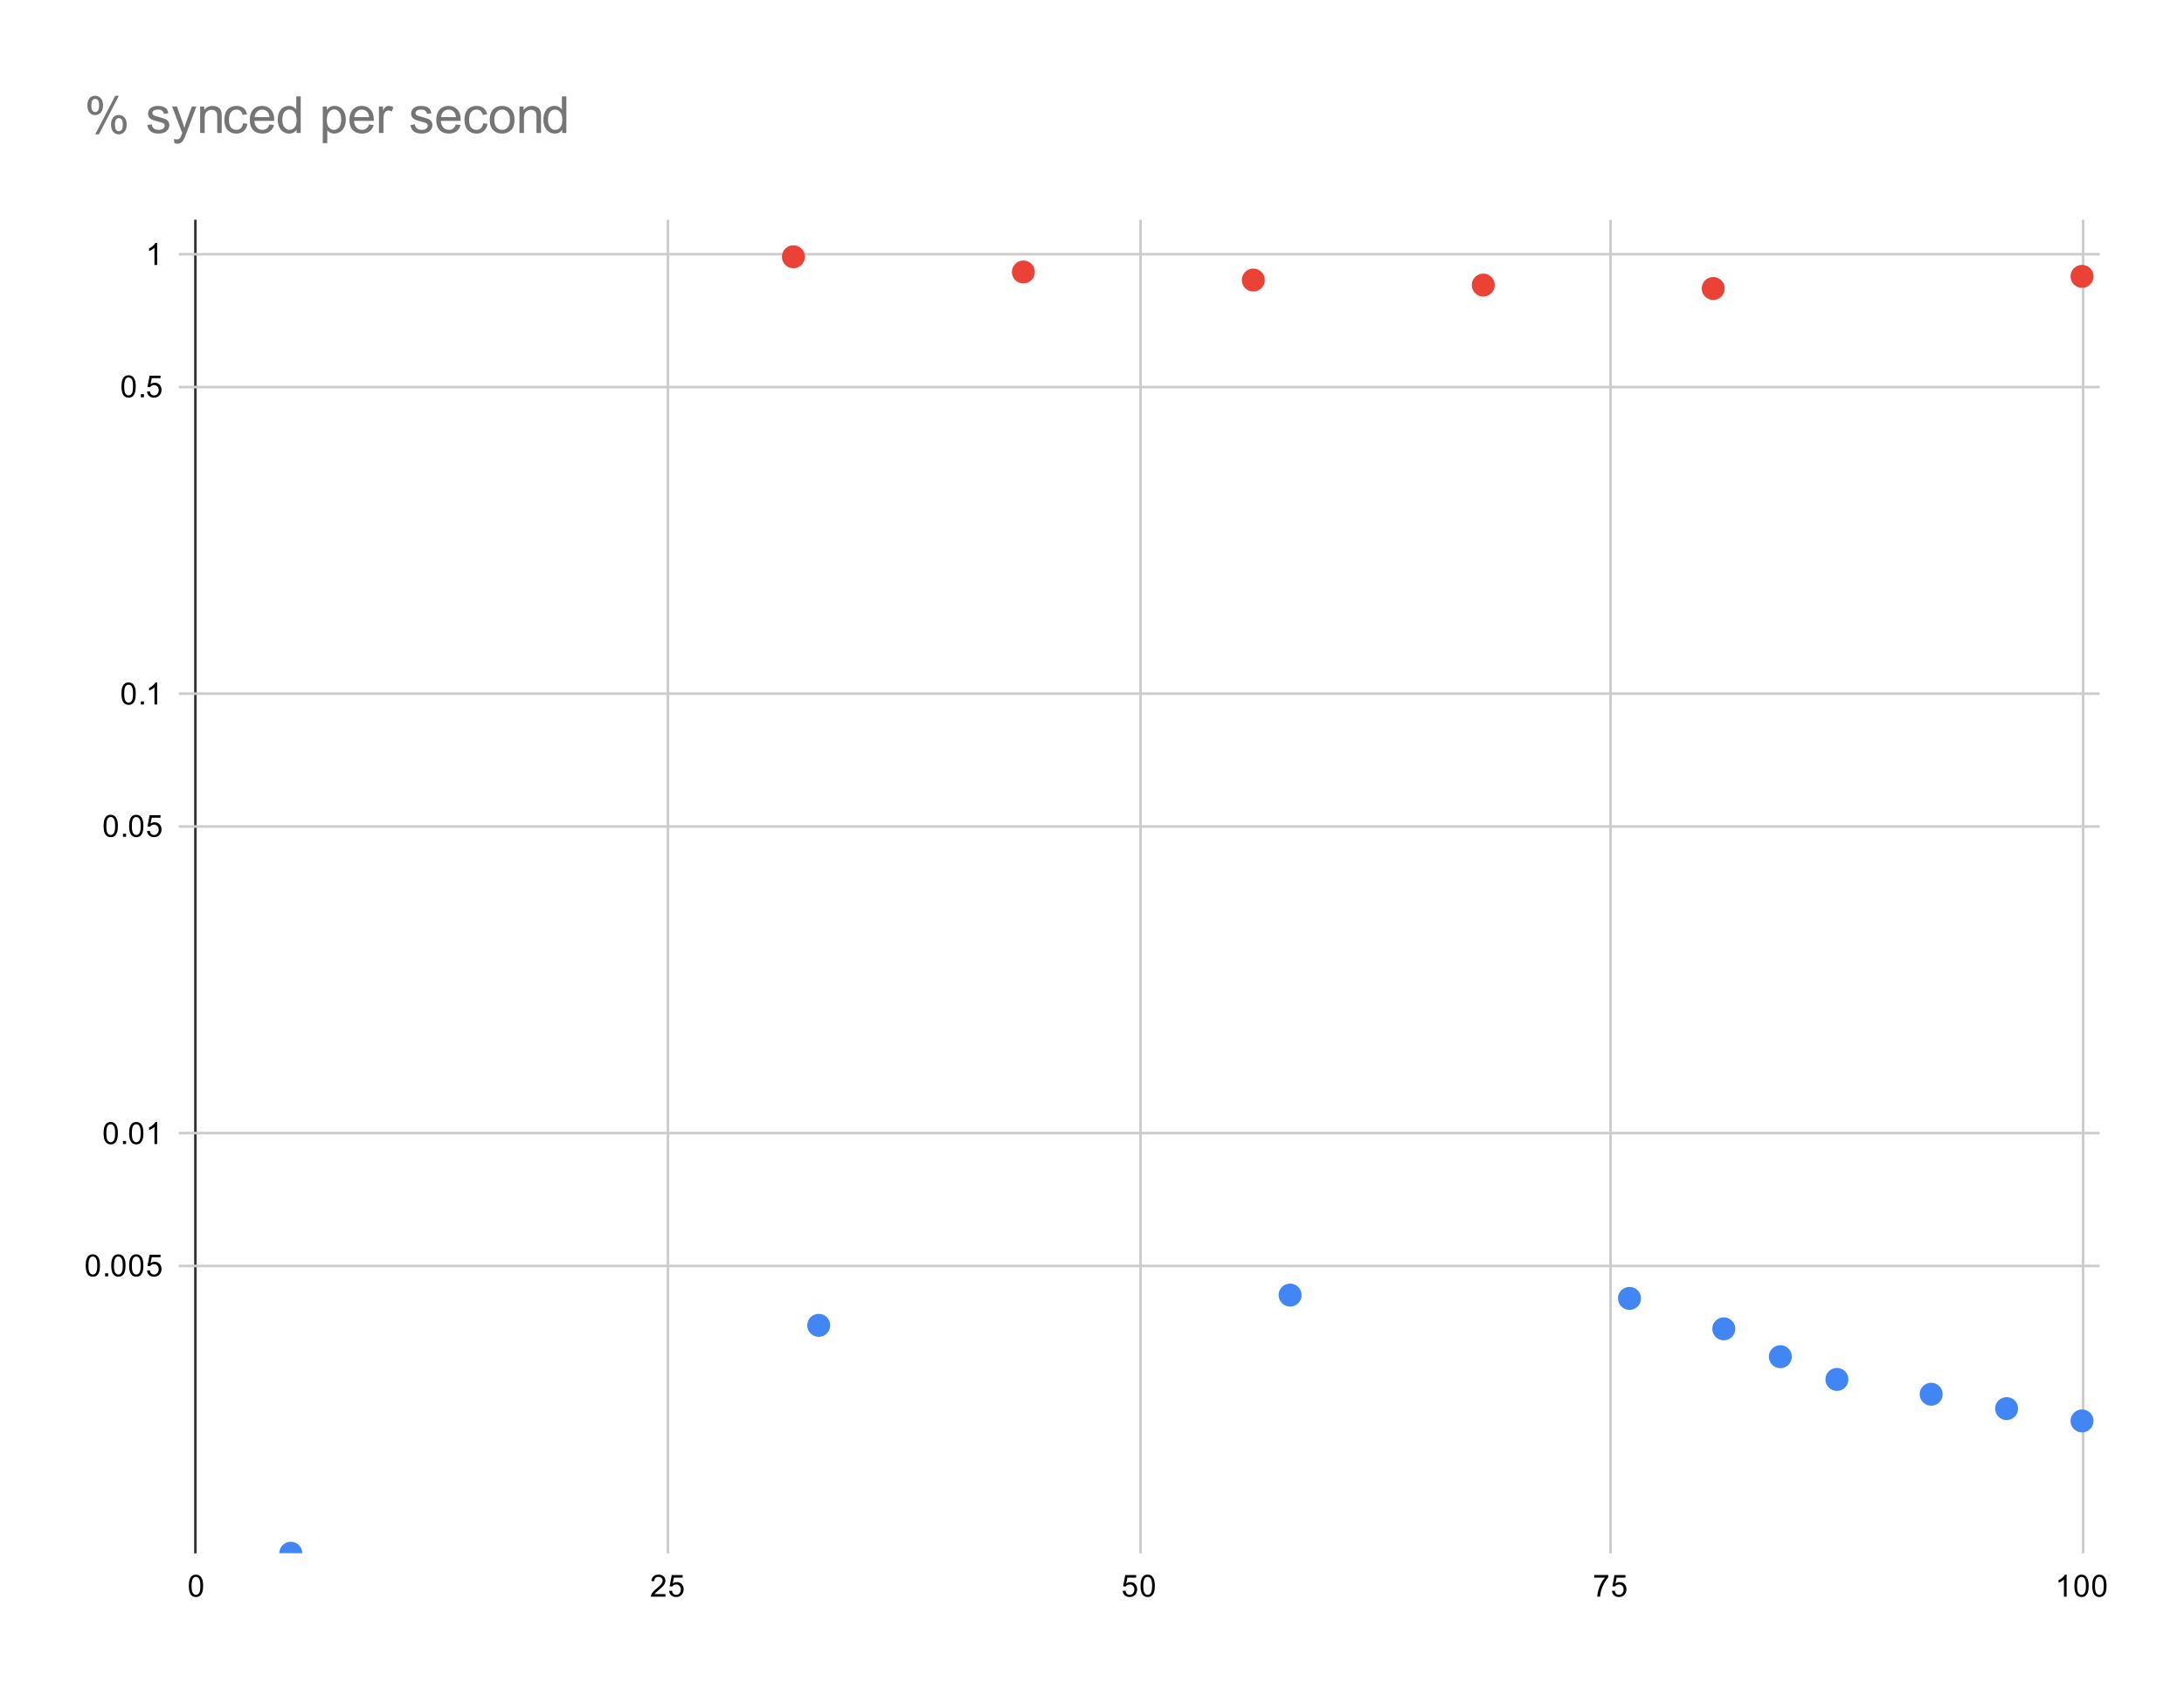<svg version="1.1" viewBox="0.0 0.0 855.0 661.0" fill="none" stroke="none" stroke-linecap="square" stroke-miterlimit="10" width="855" height="661" xmlns:xlink="http://www.w3.org/1999/xlink" xmlns="http://www.w3.org/2000/svg"><path fill="#ffffff" d="M0 0L855.0 0L855.0 661.0L0 661.0L0 0Z" fill-rule="nonzero"/><path stroke="#333333" stroke-width="1.0" stroke-linecap="butt" d="M76.5 86.5L76.5 607.5" fill-rule="nonzero"/><path stroke="#cccccc" stroke-width="1.0" stroke-linecap="butt" d="M261.5 86.5L261.5 607.5" fill-rule="nonzero"/><path stroke="#cccccc" stroke-width="1.0" stroke-linecap="butt" d="M446.5 86.5L446.5 607.5" fill-rule="nonzero"/><path stroke="#cccccc" stroke-width="1.0" stroke-linecap="butt" d="M630.5 86.5L630.5 607.5" fill-rule="nonzero"/><path stroke="#cccccc" stroke-width="1.0" stroke-linecap="butt" d="M815.5 86.5L815.5 607.5" fill-rule="nonzero"/><path stroke="#cccccc" stroke-width="1.0" stroke-linecap="butt" d="M70.5 495.5L821.5 495.5" fill-rule="nonzero"/><path stroke="#cccccc" stroke-width="1.0" stroke-linecap="butt" d="M70.5 443.5L821.5 443.5" fill-rule="nonzero"/><path stroke="#cccccc" stroke-width="1.0" stroke-linecap="butt" d="M70.5 323.5L821.5 323.5" fill-rule="nonzero"/><path stroke="#cccccc" stroke-width="1.0" stroke-linecap="butt" d="M70.5 271.5L821.5 271.5" fill-rule="nonzero"/><path stroke="#cccccc" stroke-width="1.0" stroke-linecap="butt" d="M70.5 151.5L821.5 151.5" fill-rule="nonzero"/><path stroke="#cccccc" stroke-width="1.0" stroke-linecap="butt" d="M70.5 99.5L821.5 99.5" fill-rule="nonzero"/><clipPath id="id_0"><path d="M70.05 86.083L821.95 86.083L821.95 607.95L70.05 607.95L70.05 86.083Z" clip-rule="nonzero"/></clipPath><path fill="#4285f4" clip-path="url(#id_0)" d="M118.33 607.95C118.33 610.435 116.315 612.45 113.83 612.45C111.345 612.45 109.33 610.435 109.33 607.95C109.33 605.465 111.345 603.45 113.83 603.45C116.315 603.45 118.33 605.465 118.33 607.95Z" fill-rule="nonzero"/><path fill="#4285f4" clip-path="url(#id_0)" d="M325.014 518.745C325.014 521.231 322.999 523.245 320.514 523.245C318.028 523.245 316.014 521.231 316.014 518.745C316.014 516.26 318.028 514.245 320.514 514.245C322.999 514.245 325.014 516.26 325.014 518.745Z" fill-rule="nonzero"/><path fill="#4285f4" clip-path="url(#id_0)" d="M509.552 506.905C509.552 509.391 507.538 511.405 505.052 511.405C502.567 511.405 500.552 509.391 500.552 506.905C500.552 504.42 502.567 502.405 505.052 502.405C507.538 502.405 509.552 504.42 509.552 506.905Z" fill-rule="nonzero"/><path fill="#4285f4" clip-path="url(#id_0)" d="M642.421 508.205C642.421 510.69 640.406 512.705 637.921 512.705C635.435 512.705 633.421 510.69 633.421 508.205C633.421 505.719 635.435 503.705 637.921 503.705C640.406 503.705 642.421 505.719 642.421 508.205Z" fill-rule="nonzero"/><path fill="#4285f4" clip-path="url(#id_0)" d="M679.328 520.116C679.328 522.602 677.314 524.616 674.828 524.616C672.343 524.616 670.328 522.602 670.328 520.116C670.328 517.631 672.343 515.616 674.828 515.616C677.314 515.616 679.328 517.631 679.328 520.116Z" fill-rule="nonzero"/><path fill="#4285f4" clip-path="url(#id_0)" d="M701.473 531.021C701.473 533.507 699.458 535.521 696.973 535.521C694.488 535.521 692.473 533.507 692.473 531.021C692.473 528.536 694.488 526.521 696.973 526.521C699.458 526.521 701.473 528.536 701.473 531.021Z" fill-rule="nonzero"/><path fill="#4285f4" clip-path="url(#id_0)" d="M723.618 539.917C723.618 542.402 721.603 544.417 719.118 544.417C716.632 544.417 714.618 542.402 714.618 539.917C714.618 537.432 716.632 535.417 719.118 535.417C721.603 535.417 723.618 537.432 723.618 539.917Z" fill-rule="nonzero"/><path fill="#4285f4" clip-path="url(#id_0)" d="M760.525 545.719C760.525 548.204 758.511 550.219 756.025 550.219C753.54 550.219 751.525 548.204 751.525 545.719C751.525 543.233 753.54 541.219 756.025 541.219C758.511 541.219 760.525 543.233 760.525 545.719Z" fill-rule="nonzero"/><path fill="#4285f4" clip-path="url(#id_0)" d="M790.052 551.339C790.052 553.824 788.037 555.839 785.552 555.839C783.066 555.839 781.052 553.824 781.052 551.339C781.052 548.854 783.066 546.839 785.552 546.839C788.037 546.839 790.052 548.854 790.052 551.339Z" fill-rule="nonzero"/><path fill="#4285f4" clip-path="url(#id_0)" d="M819.578 556.161C819.578 558.646 817.563 560.661 815.078 560.661C812.593 560.661 810.578 558.646 810.578 556.161C810.578 553.676 812.593 551.661 815.078 551.661C817.563 551.661 819.578 553.676 819.578 556.161Z" fill-rule="nonzero"/><path fill="#ea4335" clip-path="url(#id_0)" d="M315.112 100.507C315.112 102.992 313.097 105.007 310.612 105.007C308.127 105.007 306.112 102.992 306.112 100.507C306.112 98.022 308.127 96.007 310.612 96.007C313.097 96.007 315.112 98.022 315.112 100.507Z" fill-rule="nonzero"/><path fill="#ea4335" clip-path="url(#id_0)" d="M405.131 106.455C405.131 108.941 403.116 110.955 400.631 110.955C398.146 110.955 396.131 108.941 396.131 106.455C396.131 103.97 398.146 101.955 400.631 101.955C403.116 101.955 405.131 103.97 405.131 106.455Z" fill-rule="nonzero"/><path fill="#ea4335" clip-path="url(#id_0)" d="M495.15 109.617C495.15 112.103 493.135 114.117 490.65 114.117C488.165 114.117 486.15 112.103 486.15 109.617C486.15 107.132 488.165 105.117 490.65 105.117C493.135 105.117 495.15 107.132 495.15 109.617Z" fill-rule="nonzero"/><path fill="#ea4335" clip-path="url(#id_0)" d="M585.169 111.581C585.169 114.066 583.154 116.081 580.669 116.081C578.184 116.081 576.169 114.066 576.169 111.581C576.169 109.095 578.184 107.081 580.669 107.081C583.154 107.081 585.169 109.095 585.169 111.581Z" fill-rule="nonzero"/><path fill="#ea4335" clip-path="url(#id_0)" d="M675.188 112.919C675.188 115.404 673.173 117.419 670.688 117.419C668.203 117.419 666.188 115.404 666.188 112.919C666.188 110.434 668.203 108.419 670.688 108.419C673.173 108.419 675.188 110.434 675.188 112.919Z" fill-rule="nonzero"/><path fill="#ea4335" clip-path="url(#id_0)" d="M819.578 108.173C819.578 110.658 817.563 112.673 815.078 112.673C812.593 112.673 810.578 110.658 810.578 108.173C810.578 105.688 812.593 103.673 815.078 103.673C817.563 103.673 819.578 105.688 819.578 108.173Z" fill-rule="nonzero"/><path fill="#000000" d="M33.55 495.338Q33.55 493.806 33.862 492.885Q34.175 491.947 34.784 491.447Q35.409 490.947 36.347 490.947Q37.034 490.947 37.55 491.228Q38.081 491.51 38.425 492.041Q38.769 492.556 38.956 493.306Q39.144 494.056 39.144 495.338Q39.144 496.853 38.831 497.775Q38.534 498.697 37.909 499.213Q37.3 499.713 36.347 499.713Q35.112 499.713 34.394 498.822Q33.55 497.76 33.55 495.338ZM34.628 495.338Q34.628 497.447 35.128 498.15Q35.628 498.853 36.347 498.853Q37.081 498.853 37.566 498.15Q38.066 497.447 38.066 495.338Q38.066 493.213 37.566 492.525Q37.081 491.822 36.331 491.822Q35.612 491.822 35.175 492.431Q34.628 493.213 34.628 495.338ZM41.144 499.572L41.144 498.369L42.347 498.369L42.347 499.572L41.144 499.572ZM43.55 495.338Q43.55 493.806 43.862 492.885Q44.175 491.947 44.784 491.447Q45.409 490.947 46.347 490.947Q47.034 490.947 47.55 491.228Q48.081 491.51 48.425 492.041Q48.769 492.556 48.956 493.306Q49.144 494.056 49.144 495.338Q49.144 496.853 48.831 497.775Q48.534 498.697 47.909 499.213Q47.3 499.713 46.347 499.713Q45.112 499.713 44.394 498.822Q43.55 497.76 43.55 495.338ZM44.628 495.338Q44.628 497.447 45.128 498.15Q45.628 498.853 46.347 498.853Q47.081 498.853 47.566 498.15Q48.066 497.447 48.066 495.338Q48.066 493.213 47.566 492.525Q47.081 491.822 46.331 491.822Q45.612 491.822 45.175 492.431Q44.628 493.213 44.628 495.338ZM50.55 495.338Q50.55 493.806 50.862 492.885Q51.175 491.947 51.784 491.447Q52.409 490.947 53.347 490.947Q54.034 490.947 54.55 491.228Q55.081 491.51 55.425 492.041Q55.769 492.556 55.956 493.306Q56.144 494.056 56.144 495.338Q56.144 496.853 55.831 497.775Q55.534 498.697 54.909 499.213Q54.3 499.713 53.347 499.713Q52.112 499.713 51.394 498.822Q50.55 497.76 50.55 495.338ZM51.628 495.338Q51.628 497.447 52.128 498.15Q52.628 498.853 53.347 498.853Q54.081 498.853 54.566 498.15Q55.066 497.447 55.066 495.338Q55.066 493.213 54.566 492.525Q54.081 491.822 53.331 491.822Q52.612 491.822 52.175 492.431Q51.628 493.213 51.628 495.338ZM57.55 497.322L58.659 497.228Q58.784 498.041 59.222 498.447Q59.675 498.853 60.316 498.853Q61.066 498.853 61.597 498.275Q62.128 497.697 62.128 496.76Q62.128 495.853 61.612 495.338Q61.112 494.806 60.284 494.806Q59.784 494.806 59.362 495.041Q58.956 495.275 58.722 495.635L57.737 495.51L58.566 491.103L62.847 491.103L62.847 492.103L59.409 492.103L58.956 494.416Q59.722 493.869 60.566 493.869Q61.691 493.869 62.456 494.65Q63.237 495.431 63.237 496.666Q63.237 497.822 62.566 498.681Q61.737 499.713 60.316 499.713Q59.144 499.713 58.394 499.056Q57.659 498.4 57.55 497.322Z" fill-rule="nonzero"/><path fill="#000000" d="M40.55 443.549Q40.55 442.018 40.862 441.096Q41.175 440.158 41.784 439.658Q42.409 439.158 43.347 439.158Q44.034 439.158 44.55 439.439Q45.081 439.721 45.425 440.252Q45.769 440.768 45.956 441.518Q46.144 442.268 46.144 443.549Q46.144 445.064 45.831 445.986Q45.534 446.908 44.909 447.424Q44.3 447.924 43.347 447.924Q42.112 447.924 41.394 447.033Q40.55 445.971 40.55 443.549ZM41.628 443.549Q41.628 445.658 42.128 446.361Q42.628 447.064 43.347 447.064Q44.081 447.064 44.566 446.361Q45.066 445.658 45.066 443.549Q45.066 441.424 44.566 440.736Q44.081 440.033 43.331 440.033Q42.612 440.033 42.175 440.643Q41.628 441.424 41.628 443.549ZM48.144 447.783L48.144 446.58L49.347 446.58L49.347 447.783L48.144 447.783ZM50.55 443.549Q50.55 442.018 50.862 441.096Q51.175 440.158 51.784 439.658Q52.409 439.158 53.347 439.158Q54.034 439.158 54.55 439.439Q55.081 439.721 55.425 440.252Q55.769 440.768 55.956 441.518Q56.144 442.268 56.144 443.549Q56.144 445.064 55.831 445.986Q55.534 446.908 54.909 447.424Q54.3 447.924 53.347 447.924Q52.112 447.924 51.394 447.033Q50.55 445.971 50.55 443.549ZM51.628 443.549Q51.628 445.658 52.128 446.361Q52.628 447.064 53.347 447.064Q54.081 447.064 54.566 446.361Q55.066 445.658 55.066 443.549Q55.066 441.424 54.566 440.736Q54.081 440.033 53.331 440.033Q52.612 440.033 52.175 440.643Q51.628 441.424 51.628 443.549ZM61.519 447.783L60.472 447.783L60.472 441.064Q60.081 441.424 59.456 441.799Q58.847 442.158 58.362 442.33L58.362 441.314Q59.237 440.893 59.894 440.314Q60.566 439.721 60.847 439.158L61.519 439.158L61.519 447.783Z" fill-rule="nonzero"/><path fill="#000000" d="M40.55 323.299Q40.55 321.768 40.862 320.846Q41.175 319.908 41.784 319.408Q42.409 318.908 43.347 318.908Q44.034 318.908 44.55 319.19Q45.081 319.471 45.425 320.002Q45.769 320.518 45.956 321.268Q46.144 322.018 46.144 323.299Q46.144 324.815 45.831 325.736Q45.534 326.658 44.909 327.174Q44.3 327.674 43.347 327.674Q42.112 327.674 41.394 326.783Q40.55 325.721 40.55 323.299ZM41.628 323.299Q41.628 325.408 42.128 326.111Q42.628 326.815 43.347 326.815Q44.081 326.815 44.566 326.111Q45.066 325.408 45.066 323.299Q45.066 321.174 44.566 320.486Q44.081 319.783 43.331 319.783Q42.612 319.783 42.175 320.393Q41.628 321.174 41.628 323.299ZM48.144 327.533L48.144 326.33L49.347 326.33L49.347 327.533L48.144 327.533ZM50.55 323.299Q50.55 321.768 50.862 320.846Q51.175 319.908 51.784 319.408Q52.409 318.908 53.347 318.908Q54.034 318.908 54.55 319.19Q55.081 319.471 55.425 320.002Q55.769 320.518 55.956 321.268Q56.144 322.018 56.144 323.299Q56.144 324.815 55.831 325.736Q55.534 326.658 54.909 327.174Q54.3 327.674 53.347 327.674Q52.112 327.674 51.394 326.783Q50.55 325.721 50.55 323.299ZM51.628 323.299Q51.628 325.408 52.128 326.111Q52.628 326.815 53.347 326.815Q54.081 326.815 54.566 326.111Q55.066 325.408 55.066 323.299Q55.066 321.174 54.566 320.486Q54.081 319.783 53.331 319.783Q52.612 319.783 52.175 320.393Q51.628 321.174 51.628 323.299ZM57.55 325.283L58.659 325.19Q58.784 326.002 59.222 326.408Q59.675 326.815 60.316 326.815Q61.066 326.815 61.597 326.236Q62.128 325.658 62.128 324.721Q62.128 323.815 61.612 323.299Q61.112 322.768 60.284 322.768Q59.784 322.768 59.362 323.002Q58.956 323.236 58.722 323.596L57.737 323.471L58.566 319.065L62.847 319.065L62.847 320.065L59.409 320.065L58.956 322.377Q59.722 321.83 60.566 321.83Q61.691 321.83 62.456 322.611Q63.237 323.393 63.237 324.627Q63.237 325.783 62.566 326.643Q61.737 327.674 60.316 327.674Q59.144 327.674 58.394 327.018Q57.659 326.361 57.55 325.283Z" fill-rule="nonzero"/><path fill="#000000" d="M47.55 271.51Q47.55 269.979 47.862 269.057Q48.175 268.119 48.784 267.619Q49.409 267.119 50.347 267.119Q51.034 267.119 51.55 267.401Q52.081 267.682 52.425 268.213Q52.769 268.729 52.956 269.479Q53.144 270.229 53.144 271.51Q53.144 273.026 52.831 273.948Q52.534 274.869 51.909 275.385Q51.3 275.885 50.347 275.885Q49.112 275.885 48.394 274.994Q47.55 273.932 47.55 271.51ZM48.628 271.51Q48.628 273.619 49.128 274.323Q49.628 275.026 50.347 275.026Q51.081 275.026 51.566 274.323Q52.066 273.619 52.066 271.51Q52.066 269.385 51.566 268.698Q51.081 267.994 50.331 267.994Q49.612 267.994 49.175 268.604Q48.628 269.385 48.628 271.51ZM55.144 275.744L55.144 274.541L56.347 274.541L56.347 275.744L55.144 275.744ZM61.519 275.744L60.472 275.744L60.472 269.026Q60.081 269.385 59.456 269.76Q58.847 270.119 58.362 270.291L58.362 269.276Q59.237 268.854 59.894 268.276Q60.566 267.682 60.847 267.119L61.519 267.119L61.519 275.744Z" fill-rule="nonzero"/><path fill="#000000" d="M47.55 151.26Q47.55 149.729 47.862 148.807Q48.175 147.869 48.784 147.369Q49.409 146.869 50.347 146.869Q51.034 146.869 51.55 147.151Q52.081 147.432 52.425 147.963Q52.769 148.479 52.956 149.229Q53.144 149.979 53.144 151.26Q53.144 152.776 52.831 153.698Q52.534 154.619 51.909 155.135Q51.3 155.635 50.347 155.635Q49.112 155.635 48.394 154.744Q47.55 153.682 47.55 151.26ZM48.628 151.26Q48.628 153.369 49.128 154.073Q49.628 154.776 50.347 154.776Q51.081 154.776 51.566 154.073Q52.066 153.369 52.066 151.26Q52.066 149.135 51.566 148.448Q51.081 147.744 50.331 147.744Q49.612 147.744 49.175 148.354Q48.628 149.135 48.628 151.26ZM55.144 155.494L55.144 154.291L56.347 154.291L56.347 155.494L55.144 155.494ZM57.55 153.244L58.659 153.151Q58.784 153.963 59.222 154.369Q59.675 154.776 60.316 154.776Q61.066 154.776 61.597 154.198Q62.128 153.619 62.128 152.682Q62.128 151.776 61.612 151.26Q61.112 150.729 60.284 150.729Q59.784 150.729 59.362 150.963Q58.956 151.198 58.722 151.557L57.737 151.432L58.566 147.026L62.847 147.026L62.847 148.026L59.409 148.026L58.956 150.338Q59.722 149.791 60.566 149.791Q61.691 149.791 62.456 150.573Q63.237 151.354 63.237 152.588Q63.237 153.744 62.566 154.604Q61.737 155.635 60.316 155.635Q59.144 155.635 58.394 154.979Q57.659 154.323 57.55 153.244Z" fill-rule="nonzero"/><path fill="#000000" d="M61.519 103.706L60.472 103.706L60.472 96.987Q60.081 97.346 59.456 97.721Q58.847 98.081 58.362 98.252L58.362 97.237Q59.237 96.815 59.894 96.237Q60.566 95.643 60.847 95.081L61.519 95.081L61.519 103.706Z" fill-rule="nonzero"/><path fill="#000000" d="M73.922 620.716Q73.922 619.184 74.235 618.263Q74.547 617.325 75.156 616.825Q75.781 616.325 76.719 616.325Q77.406 616.325 77.922 616.606Q78.453 616.888 78.797 617.419Q79.141 617.934 79.328 618.684Q79.516 619.434 79.516 620.716Q79.516 622.231 79.203 623.153Q78.906 624.075 78.281 624.591Q77.672 625.091 76.719 625.091Q75.485 625.091 74.766 624.2Q73.922 623.138 73.922 620.716ZM75 620.716Q75 622.825 75.5 623.528Q76 624.231 76.719 624.231Q77.453 624.231 77.938 623.528Q78.438 622.825 78.438 620.716Q78.438 618.591 77.938 617.903Q77.453 617.2 76.703 617.2Q75.985 617.2 75.547 617.809Q75 618.591 75 620.716Z" fill-rule="nonzero"/><path fill="#000000" d="M260.508 623.934L260.508 624.95L254.82 624.95Q254.82 624.575 254.945 624.216Q255.164 623.638 255.633 623.075Q256.117 622.513 257.024 621.778Q258.43 620.622 258.914 619.95Q259.414 619.278 259.414 618.684Q259.414 618.059 258.961 617.638Q258.508 617.2 257.789 617.2Q257.024 617.2 256.57 617.653Q256.117 618.106 256.102 618.919L255.024 618.809Q255.133 617.591 255.852 616.966Q256.586 616.325 257.82 616.325Q259.055 616.325 259.774 617.013Q260.492 617.7 260.492 618.716Q260.492 619.231 260.274 619.731Q260.07 620.216 259.57 620.778Q259.086 621.325 257.961 622.278Q257.008 623.075 256.727 623.372Q256.461 623.653 256.289 623.934L260.508 623.934ZM261.961 622.7L263.07 622.606Q263.195 623.419 263.633 623.825Q264.086 624.231 264.727 624.231Q265.477 624.231 266.008 623.653Q266.539 623.075 266.539 622.138Q266.539 621.231 266.024 620.716Q265.524 620.184 264.695 620.184Q264.195 620.184 263.774 620.419Q263.367 620.653 263.133 621.013L262.149 620.888L262.977 616.481L267.258 616.481L267.258 617.481L263.82 617.481L263.367 619.794Q264.133 619.247 264.977 619.247Q266.102 619.247 266.867 620.028Q267.649 620.809 267.649 622.044Q267.649 623.2 266.977 624.059Q266.149 625.091 264.727 625.091Q263.555 625.091 262.805 624.434Q262.07 623.778 261.961 622.7Z" fill-rule="nonzero"/><path fill="#000000" d="M439.5 622.7L440.609 622.606Q440.734 623.419 441.172 623.825Q441.625 624.231 442.266 624.231Q443.016 624.231 443.547 623.653Q444.078 623.075 444.078 622.138Q444.078 621.231 443.562 620.716Q443.062 620.184 442.234 620.184Q441.734 620.184 441.312 620.419Q440.906 620.653 440.672 621.013L439.688 620.888L440.516 616.481L444.797 616.481L444.797 617.481L441.359 617.481L440.906 619.794Q441.672 619.247 442.516 619.247Q443.641 619.247 444.406 620.028Q445.188 620.809 445.188 622.044Q445.188 623.2 444.516 624.059Q443.688 625.091 442.266 625.091Q441.094 625.091 440.344 624.434Q439.609 623.778 439.5 622.7ZM446.5 620.716Q446.5 619.184 446.812 618.263Q447.125 617.325 447.734 616.825Q448.359 616.325 449.297 616.325Q449.984 616.325 450.5 616.606Q451.031 616.888 451.375 617.419Q451.719 617.934 451.906 618.684Q452.094 619.434 452.094 620.716Q452.094 622.231 451.781 623.153Q451.484 624.075 450.859 624.591Q450.25 625.091 449.297 625.091Q448.062 625.091 447.344 624.2Q446.5 623.138 446.5 620.716ZM447.578 620.716Q447.578 622.825 448.078 623.528Q448.578 624.231 449.297 624.231Q450.031 624.231 450.516 623.528Q451.016 622.825 451.016 620.716Q451.016 618.591 450.516 617.903Q450.031 617.2 449.281 617.2Q448.562 617.2 448.125 617.809Q447.578 618.591 447.578 620.716Z" fill-rule="nonzero"/><path fill="#000000" d="M624.101 617.481L624.101 616.466L629.664 616.466L629.664 617.294Q628.851 618.169 628.039 619.622Q627.242 621.059 626.805 622.591Q626.476 623.669 626.398 624.95L625.305 624.95Q625.32 623.934 625.695 622.497Q626.086 621.059 626.789 619.731Q627.508 618.403 628.32 617.481L624.101 617.481ZM631.039 622.7L632.148 622.606Q632.273 623.419 632.711 623.825Q633.164 624.231 633.805 624.231Q634.555 624.231 635.086 623.653Q635.617 623.075 635.617 622.138Q635.617 621.231 635.101 620.716Q634.601 620.184 633.773 620.184Q633.273 620.184 632.851 620.419Q632.445 620.653 632.211 621.013L631.226 620.888L632.055 616.481L636.336 616.481L636.336 617.481L632.898 617.481L632.445 619.794Q633.211 619.247 634.055 619.247Q635.18 619.247 635.945 620.028Q636.726 620.809 636.726 622.044Q636.726 623.2 636.055 624.059Q635.226 625.091 633.805 625.091Q632.633 625.091 631.883 624.434Q631.148 623.778 631.039 622.7Z" fill-rule="nonzero"/><path fill="#000000" d="M809.047 624.95L808 624.95L808 618.231Q807.609 618.591 806.984 618.966Q806.375 619.325 805.89 619.497L805.89 618.481Q806.765 618.059 807.422 617.481Q808.094 616.888 808.375 616.325L809.047 616.325L809.047 624.95ZM812.078 620.716Q812.078 619.184 812.39 618.263Q812.703 617.325 813.312 616.825Q813.937 616.325 814.875 616.325Q815.562 616.325 816.078 616.606Q816.609 616.888 816.953 617.419Q817.297 617.934 817.484 618.684Q817.672 619.434 817.672 620.716Q817.672 622.231 817.359 623.153Q817.062 624.075 816.437 624.591Q815.828 625.091 814.875 625.091Q813.64 625.091 812.922 624.2Q812.078 623.138 812.078 620.716ZM813.156 620.716Q813.156 622.825 813.656 623.528Q814.156 624.231 814.875 624.231Q815.609 624.231 816.094 623.528Q816.594 622.825 816.594 620.716Q816.594 618.591 816.094 617.903Q815.609 617.2 814.859 617.2Q814.14 617.2 813.703 617.809Q813.156 618.591 813.156 620.716ZM819.078 620.716Q819.078 619.184 819.39 618.263Q819.703 617.325 820.312 616.825Q820.937 616.325 821.875 616.325Q822.562 616.325 823.078 616.606Q823.609 616.888 823.953 617.419Q824.297 617.934 824.484 618.684Q824.672 619.434 824.672 620.716Q824.672 622.231 824.359 623.153Q824.062 624.075 823.437 624.591Q822.828 625.091 821.875 625.091Q820.64 625.091 819.922 624.2Q819.078 623.138 819.078 620.716ZM820.156 620.716Q820.156 622.825 820.656 623.528Q821.156 624.231 821.875 624.231Q822.609 624.231 823.094 623.528Q823.594 622.825 823.594 620.716Q823.594 618.591 823.094 617.903Q822.609 617.2 821.859 617.2Q821.14 617.2 820.703 617.809Q820.156 618.591 820.156 620.716Z" fill-rule="nonzero"/><path fill="#757575" d="M34.206 41.175Q34.206 39.644 34.972 38.566Q35.753 37.487 37.222 37.487Q38.566 37.487 39.441 38.456Q40.331 39.409 40.331 41.284Q40.331 43.097 39.441 44.081Q38.55 45.05 37.237 45.05Q35.941 45.05 35.066 44.097Q34.206 43.128 34.206 41.175ZM37.269 38.706Q36.612 38.706 36.175 39.269Q35.753 39.831 35.753 41.347Q35.753 42.722 36.191 43.284Q36.628 43.847 37.269 43.847Q37.941 43.847 38.362 43.284Q38.8 42.706 38.8 41.206Q38.8 39.816 38.362 39.269Q37.925 38.706 37.269 38.706ZM37.284 52.581L45.112 37.487L46.534 37.487L38.737 52.581L37.284 52.581ZM43.472 48.691Q43.472 47.144 44.237 46.081Q45.019 45.003 46.487 45.003Q47.831 45.003 48.706 45.972Q49.597 46.925 49.597 48.8Q49.597 50.612 48.706 51.597Q47.816 52.581 46.503 52.581Q45.206 52.581 44.331 51.612Q43.472 50.628 43.472 48.691ZM46.534 46.222Q45.878 46.222 45.441 46.784Q45.003 47.347 45.003 48.862Q45.003 50.237 45.441 50.8Q45.878 51.362 46.534 51.362Q47.206 51.362 47.628 50.8Q48.066 50.237 48.066 48.722Q48.066 47.347 47.628 46.784Q47.191 46.222 46.534 46.222ZM57.659 48.956L59.409 48.675Q59.55 49.722 60.222 50.284Q60.894 50.831 62.097 50.831Q63.3 50.831 63.878 50.347Q64.472 49.847 64.472 49.191Q64.472 48.597 63.956 48.253Q63.597 48.019 62.159 47.659Q60.222 47.159 59.472 46.816Q58.737 46.456 58.347 45.831Q57.956 45.191 57.956 44.425Q57.956 43.737 58.269 43.144Q58.597 42.55 59.144 42.159Q59.55 41.862 60.253 41.659Q60.972 41.441 61.784 41.441Q63.003 41.441 63.925 41.8Q64.847 42.144 65.284 42.753Q65.722 43.347 65.894 44.347L64.175 44.581Q64.05 43.784 63.487 43.347Q62.925 42.894 61.909 42.894Q60.691 42.894 60.175 43.3Q59.659 43.691 59.659 44.222Q59.659 44.566 59.878 44.847Q60.081 45.128 60.55 45.316Q60.816 45.409 62.097 45.753Q63.972 46.253 64.706 46.581Q65.441 46.894 65.862 47.503Q66.284 48.097 66.284 49.003Q66.284 49.878 65.769 50.659Q65.253 51.441 64.284 51.862Q63.316 52.284 62.097 52.284Q60.081 52.284 59.019 51.441Q57.956 50.597 57.659 48.956ZM68.284 56.05L68.097 54.394Q68.675 54.55 69.097 54.55Q69.691 54.55 70.034 54.347Q70.394 54.159 70.612 53.816Q70.784 53.55 71.159 52.503Q71.206 52.347 71.316 52.066L67.378 41.675L69.269 41.675L71.425 47.691Q71.847 48.831 72.175 50.081Q72.487 48.878 72.894 47.722L75.112 41.675L76.878 41.675L72.925 52.222Q72.3 53.941 71.941 54.581Q71.472 55.456 70.862 55.847Q70.269 56.253 69.425 56.253Q68.909 56.253 68.284 56.05ZM78.362 52.05L78.362 41.675L79.956 41.675L79.956 43.159Q81.097 41.441 83.253 41.441Q84.191 41.441 84.972 41.784Q85.769 42.112 86.159 42.659Q86.55 43.206 86.706 43.956Q86.8 44.456 86.8 45.675L86.8 52.05L85.034 52.05L85.034 45.737Q85.034 44.659 84.831 44.128Q84.628 43.597 84.097 43.284Q83.581 42.972 82.878 42.972Q81.753 42.972 80.941 43.691Q80.128 44.394 80.128 46.378L80.128 52.05L78.362 52.05ZM95.144 48.253L96.862 48.472Q96.581 50.269 95.409 51.284Q94.253 52.284 92.55 52.284Q90.425 52.284 89.128 50.894Q87.831 49.503 87.831 46.909Q87.831 45.222 88.378 43.972Q88.941 42.706 90.081 42.081Q91.222 41.441 92.566 41.441Q94.253 41.441 95.316 42.3Q96.394 43.159 96.706 44.722L94.987 44.987Q94.753 43.941 94.128 43.425Q93.503 42.894 92.628 42.894Q91.3 42.894 90.472 43.847Q89.644 44.8 89.644 46.847Q89.644 48.941 90.441 49.894Q91.237 50.831 92.534 50.831Q93.566 50.831 94.253 50.206Q94.956 49.566 95.144 48.253ZM105.472 48.706L107.284 48.941Q106.862 50.519 105.691 51.409Q104.534 52.284 102.722 52.284Q100.456 52.284 99.112 50.894Q97.784 49.487 97.784 46.956Q97.784 44.331 99.128 42.894Q100.472 41.441 102.628 41.441Q104.706 41.441 106.019 42.862Q107.347 44.269 107.347 46.847Q107.347 47.003 107.331 47.316L99.597 47.316Q99.691 49.019 100.566 49.925Q101.441 50.831 102.737 50.831Q103.706 50.831 104.378 50.331Q105.066 49.816 105.472 48.706ZM99.691 45.862L105.487 45.862Q105.378 44.566 104.831 43.909Q103.987 42.894 102.644 42.894Q101.441 42.894 100.612 43.706Q99.784 44.503 99.691 45.862ZM116.097 52.05L116.097 50.737Q115.112 52.284 113.191 52.284Q111.956 52.284 110.909 51.597Q109.878 50.909 109.3 49.691Q108.737 48.472 108.737 46.878Q108.737 45.316 109.253 44.05Q109.769 42.784 110.8 42.112Q111.847 41.441 113.112 41.441Q114.05 41.441 114.784 41.847Q115.519 42.237 115.987 42.862L115.987 37.737L117.722 37.737L117.722 52.05L116.097 52.05ZM110.534 46.878Q110.534 48.862 111.378 49.847Q112.222 50.831 113.362 50.831Q114.519 50.831 115.316 49.894Q116.128 48.956 116.128 47.019Q116.128 44.894 115.3 43.894Q114.487 42.894 113.284 42.894Q112.112 42.894 111.316 43.862Q110.534 44.816 110.534 46.878ZM126.362 56.019L126.362 41.675L127.972 41.675L127.972 43.019Q128.534 42.237 129.238 41.847Q129.956 41.441 130.972 41.441Q132.3 41.441 133.316 42.128Q134.331 42.816 134.847 44.066Q135.378 45.3 135.378 46.784Q135.378 48.378 134.8 49.659Q134.238 50.925 133.144 51.612Q132.05 52.284 130.847 52.284Q129.972 52.284 129.269 51.909Q128.581 51.534 128.128 50.972L128.128 56.019L126.362 56.019ZM127.956 46.925Q127.956 48.925 128.769 49.878Q129.581 50.831 130.738 50.831Q131.909 50.831 132.738 49.847Q133.581 48.862 133.581 46.769Q133.581 44.8 132.753 43.816Q131.941 42.816 130.816 42.816Q129.691 42.816 128.816 43.878Q127.956 44.925 127.956 46.925ZM144.472 48.706L146.284 48.941Q145.863 50.519 144.691 51.409Q143.534 52.284 141.722 52.284Q139.456 52.284 138.113 50.894Q136.784 49.487 136.784 46.956Q136.784 44.331 138.128 42.894Q139.472 41.441 141.628 41.441Q143.706 41.441 145.019 42.862Q146.347 44.269 146.347 46.847Q146.347 47.003 146.331 47.316L138.597 47.316Q138.691 49.019 139.566 49.925Q140.441 50.831 141.738 50.831Q142.706 50.831 143.378 50.331Q144.066 49.816 144.472 48.706ZM138.691 45.862L144.488 45.862Q144.378 44.566 143.831 43.909Q142.988 42.894 141.644 42.894Q140.441 42.894 139.613 43.706Q138.784 44.503 138.691 45.862ZM148.347 52.05L148.347 41.675L149.925 41.675L149.925 43.253Q150.534 42.144 151.05 41.8Q151.566 41.441 152.175 41.441Q153.066 41.441 153.988 42.003L153.378 43.644Q152.738 43.253 152.097 43.253Q151.519 43.253 151.05 43.612Q150.597 43.956 150.394 44.566Q150.113 45.503 150.113 46.612L150.113 52.05L148.347 52.05ZM160.659 48.956L162.409 48.675Q162.55 49.722 163.222 50.284Q163.894 50.831 165.097 50.831Q166.3 50.831 166.878 50.347Q167.472 49.847 167.472 49.191Q167.472 48.597 166.956 48.253Q166.597 48.019 165.159 47.659Q163.222 47.159 162.472 46.816Q161.738 46.456 161.347 45.831Q160.956 45.191 160.956 44.425Q160.956 43.737 161.269 43.144Q161.597 42.55 162.144 42.159Q162.55 41.862 163.253 41.659Q163.972 41.441 164.784 41.441Q166.003 41.441 166.925 41.8Q167.847 42.144 168.284 42.753Q168.722 43.347 168.894 44.347L167.175 44.581Q167.05 43.784 166.488 43.347Q165.925 42.894 164.909 42.894Q163.691 42.894 163.175 43.3Q162.659 43.691 162.659 44.222Q162.659 44.566 162.878 44.847Q163.081 45.128 163.55 45.316Q163.816 45.409 165.097 45.753Q166.972 46.253 167.706 46.581Q168.441 46.894 168.863 47.503Q169.284 48.097 169.284 49.003Q169.284 49.878 168.769 50.659Q168.253 51.441 167.284 51.862Q166.316 52.284 165.097 52.284Q163.081 52.284 162.019 51.441Q160.956 50.597 160.659 48.956ZM178.472 48.706L180.284 48.941Q179.863 50.519 178.691 51.409Q177.534 52.284 175.722 52.284Q173.456 52.284 172.113 50.894Q170.784 49.487 170.784 46.956Q170.784 44.331 172.128 42.894Q173.472 41.441 175.628 41.441Q177.706 41.441 179.019 42.862Q180.347 44.269 180.347 46.847Q180.347 47.003 180.331 47.316L172.597 47.316Q172.691 49.019 173.566 49.925Q174.441 50.831 175.738 50.831Q176.706 50.831 177.378 50.331Q178.066 49.816 178.472 48.706ZM172.691 45.862L178.488 45.862Q178.378 44.566 177.831 43.909Q176.988 42.894 175.644 42.894Q174.441 42.894 173.613 43.706Q172.784 44.503 172.691 45.862ZM189.144 48.253L190.863 48.472Q190.581 50.269 189.409 51.284Q188.253 52.284 186.55 52.284Q184.425 52.284 183.128 50.894Q181.831 49.503 181.831 46.909Q181.831 45.222 182.378 43.972Q182.941 42.706 184.081 42.081Q185.222 41.441 186.566 41.441Q188.253 41.441 189.316 42.3Q190.394 43.159 190.706 44.722L188.988 44.987Q188.753 43.941 188.128 43.425Q187.503 42.894 186.628 42.894Q185.3 42.894 184.472 43.847Q183.644 44.8 183.644 46.847Q183.644 48.941 184.441 49.894Q185.238 50.831 186.534 50.831Q187.566 50.831 188.253 50.206Q188.956 49.566 189.144 48.253ZM191.722 46.862Q191.722 43.987 193.316 42.597Q194.659 41.441 196.581 41.441Q198.722 41.441 200.066 42.847Q201.425 44.253 201.425 46.722Q201.425 48.722 200.831 49.878Q200.238 51.019 199.081 51.659Q197.941 52.284 196.581 52.284Q194.394 52.284 193.05 50.894Q191.722 49.487 191.722 46.862ZM193.519 46.862Q193.519 48.862 194.378 49.847Q195.253 50.831 196.581 50.831Q197.894 50.831 198.753 49.847Q199.628 48.847 199.628 46.8Q199.628 44.878 198.753 43.894Q197.878 42.894 196.581 42.894Q195.253 42.894 194.378 43.894Q193.519 44.878 193.519 46.862ZM203.363 52.05L203.363 41.675L204.956 41.675L204.956 43.159Q206.097 41.441 208.253 41.441Q209.191 41.441 209.972 41.784Q210.769 42.112 211.159 42.659Q211.55 43.206 211.706 43.956Q211.8 44.456 211.8 45.675L211.8 52.05L210.034 52.05L210.034 45.737Q210.034 44.659 209.831 44.128Q209.628 43.597 209.097 43.284Q208.581 42.972 207.878 42.972Q206.753 42.972 205.941 43.691Q205.128 44.394 205.128 46.378L205.128 52.05L203.363 52.05ZM220.097 52.05L220.097 50.737Q219.113 52.284 217.191 52.284Q215.956 52.284 214.909 51.597Q213.878 50.909 213.3 49.691Q212.738 48.472 212.738 46.878Q212.738 45.316 213.253 44.05Q213.769 42.784 214.8 42.112Q215.847 41.441 217.113 41.441Q218.05 41.441 218.784 41.847Q219.519 42.237 219.988 42.862L219.988 37.737L221.722 37.737L221.722 52.05L220.097 52.05ZM214.534 46.878Q214.534 48.862 215.378 49.847Q216.222 50.831 217.363 50.831Q218.519 50.831 219.316 49.894Q220.128 48.956 220.128 47.019Q220.128 44.894 219.3 43.894Q218.488 42.894 217.284 42.894Q216.113 42.894 215.316 43.862Q214.534 44.816 214.534 46.878Z" fill-rule="nonzero"/></svg>